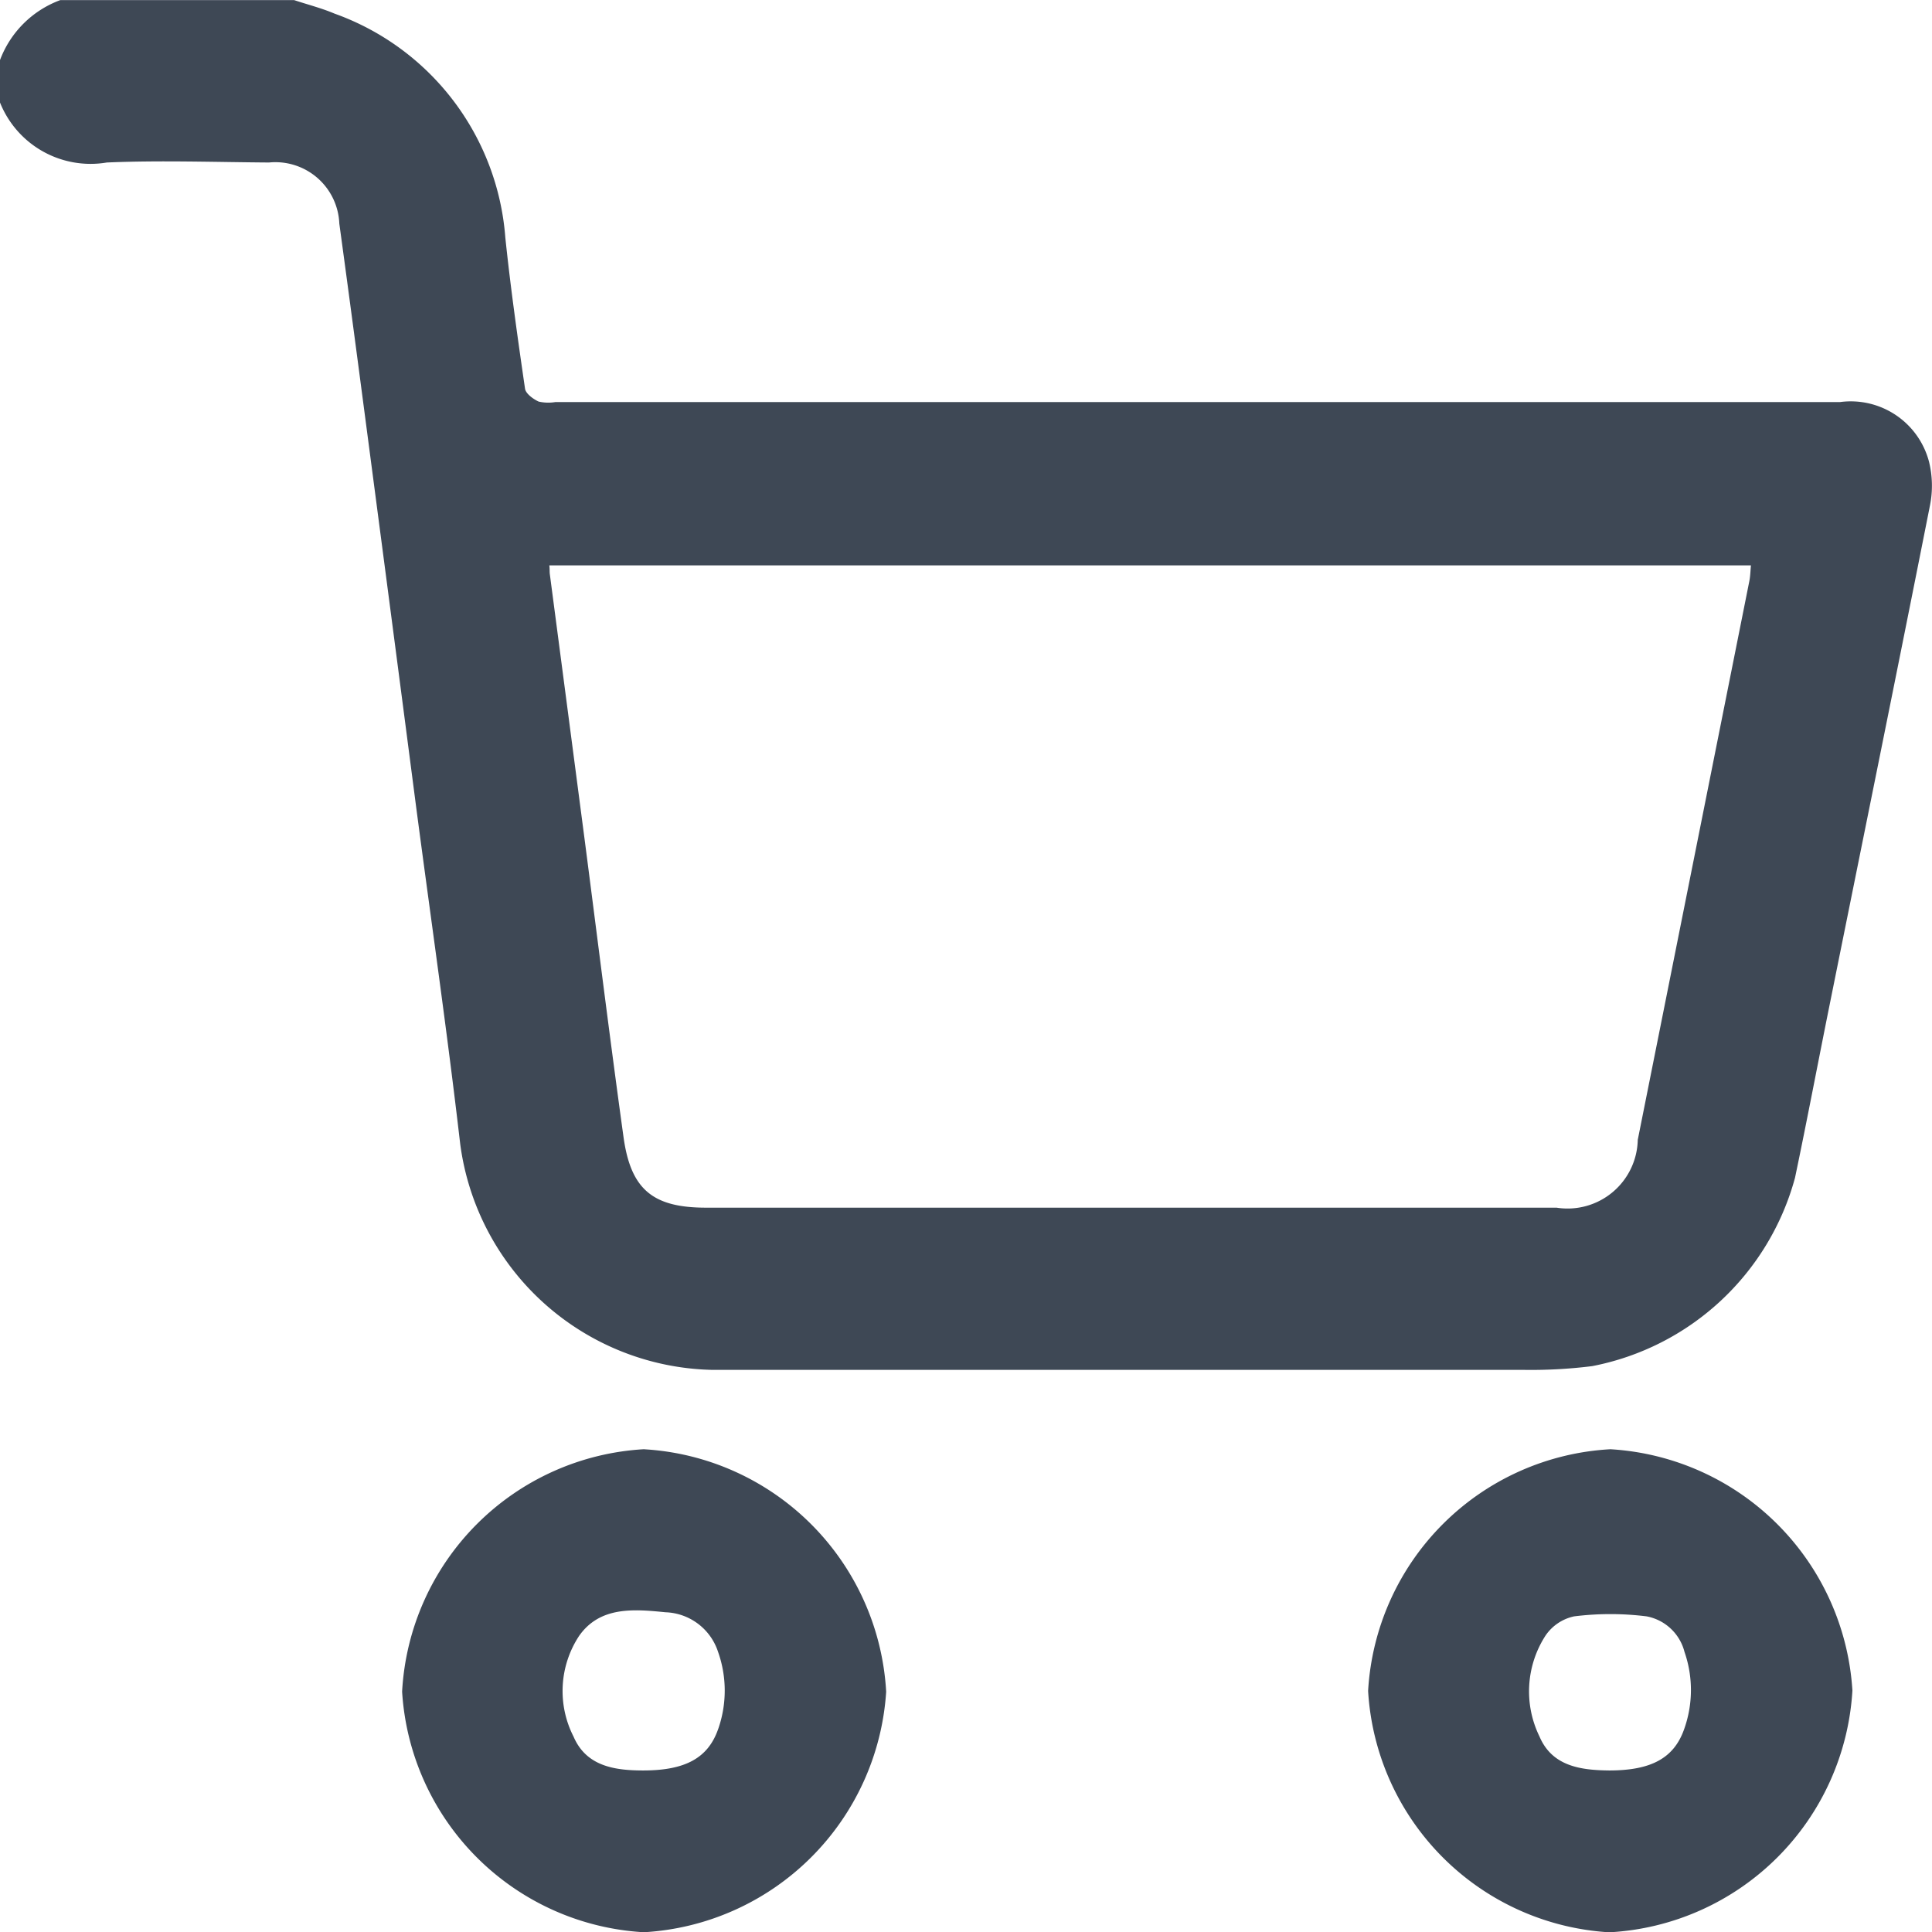 <svg xmlns="http://www.w3.org/2000/svg" width="31.97" height="31.975" viewBox="0 0 31.97 31.975"><defs><style>.a{fill:#3e4855;}</style></defs><g transform="translate(-1641.039 -973.799)"><path class="a" d="M-1792.894,279.07a1.339,1.339,0,0,0-1.471-.989h-21.259a.717.717,0,0,1-.278-.008c-.091-.042-.213-.131-.225-.213-.121-.832-.239-1.666-.326-2.5a4.28,4.28,0,0,0-2.827-3.707c-.215-.091-.444-.149-.667-.223h-3.871a1.689,1.689,0,0,0-1,1v.687a1.614,1.614,0,0,0,1.771,1c.893-.038,1.789-.006,2.684,0a1.059,1.059,0,0,1,1.163,1.012c.215,1.574.42,3.148.627,4.723q.325,2.471.646,4.943c.244,1.853.511,3.7.727,5.56a4.3,4.3,0,0,0,4.162,3.741q6.712,0,13.423,0a8.131,8.131,0,0,0,1.148-.062,4.33,4.33,0,0,0,3.355-3.116c.2-.953.381-1.912.574-2.868.555-2.755,1.115-5.509,1.661-8.266A1.66,1.66,0,0,0-1792.894,279.07Zm-2.974,1.976q-.922,4.622-1.846,9.244a1.162,1.162,0,0,1-1.344,1.122q-7.037,0-14.074,0c-.879,0-1.243-.3-1.364-1.16-.228-1.645-.432-3.294-.646-4.941q-.287-2.193-.575-4.385c-.005-.039,0-.079-.008-.142h19.884C-1795.85,280.874-1795.851,280.962-1795.868,281.046Zm-18.288,14.363a4.25,4.25,0,0,0-4.005,4.011,4.25,4.25,0,0,0,4,3.982,4.263,4.263,0,0,0,4.01-3.98A4.26,4.26,0,0,0-1814.156,295.41Zm1.224,4.633c-.167.479-.546.682-1.236.683-.474,0-.945-.068-1.156-.56a1.658,1.658,0,0,1,.092-1.667c.346-.493.91-.443,1.428-.391a.949.949,0,0,1,.87.652A1.92,1.92,0,0,1-1812.932,300.043Zm14.774-4.633a4.249,4.249,0,0,0-4.018,4,4.251,4.251,0,0,0,3.991,3.994,4.259,4.259,0,0,0,4.023-4A4.264,4.264,0,0,0-1798.158,295.41Zm1.21,4.637c-.169.477-.547.679-1.239.679-.474-.005-.945-.07-1.154-.564a1.7,1.7,0,0,1,.1-1.667.764.764,0,0,1,.474-.319,4.83,4.83,0,0,1,1.2,0,.8.8,0,0,1,.627.59A1.922,1.922,0,0,1-1796.948,300.046Z" transform="translate(3465.854 702.371)"/></g></svg>
